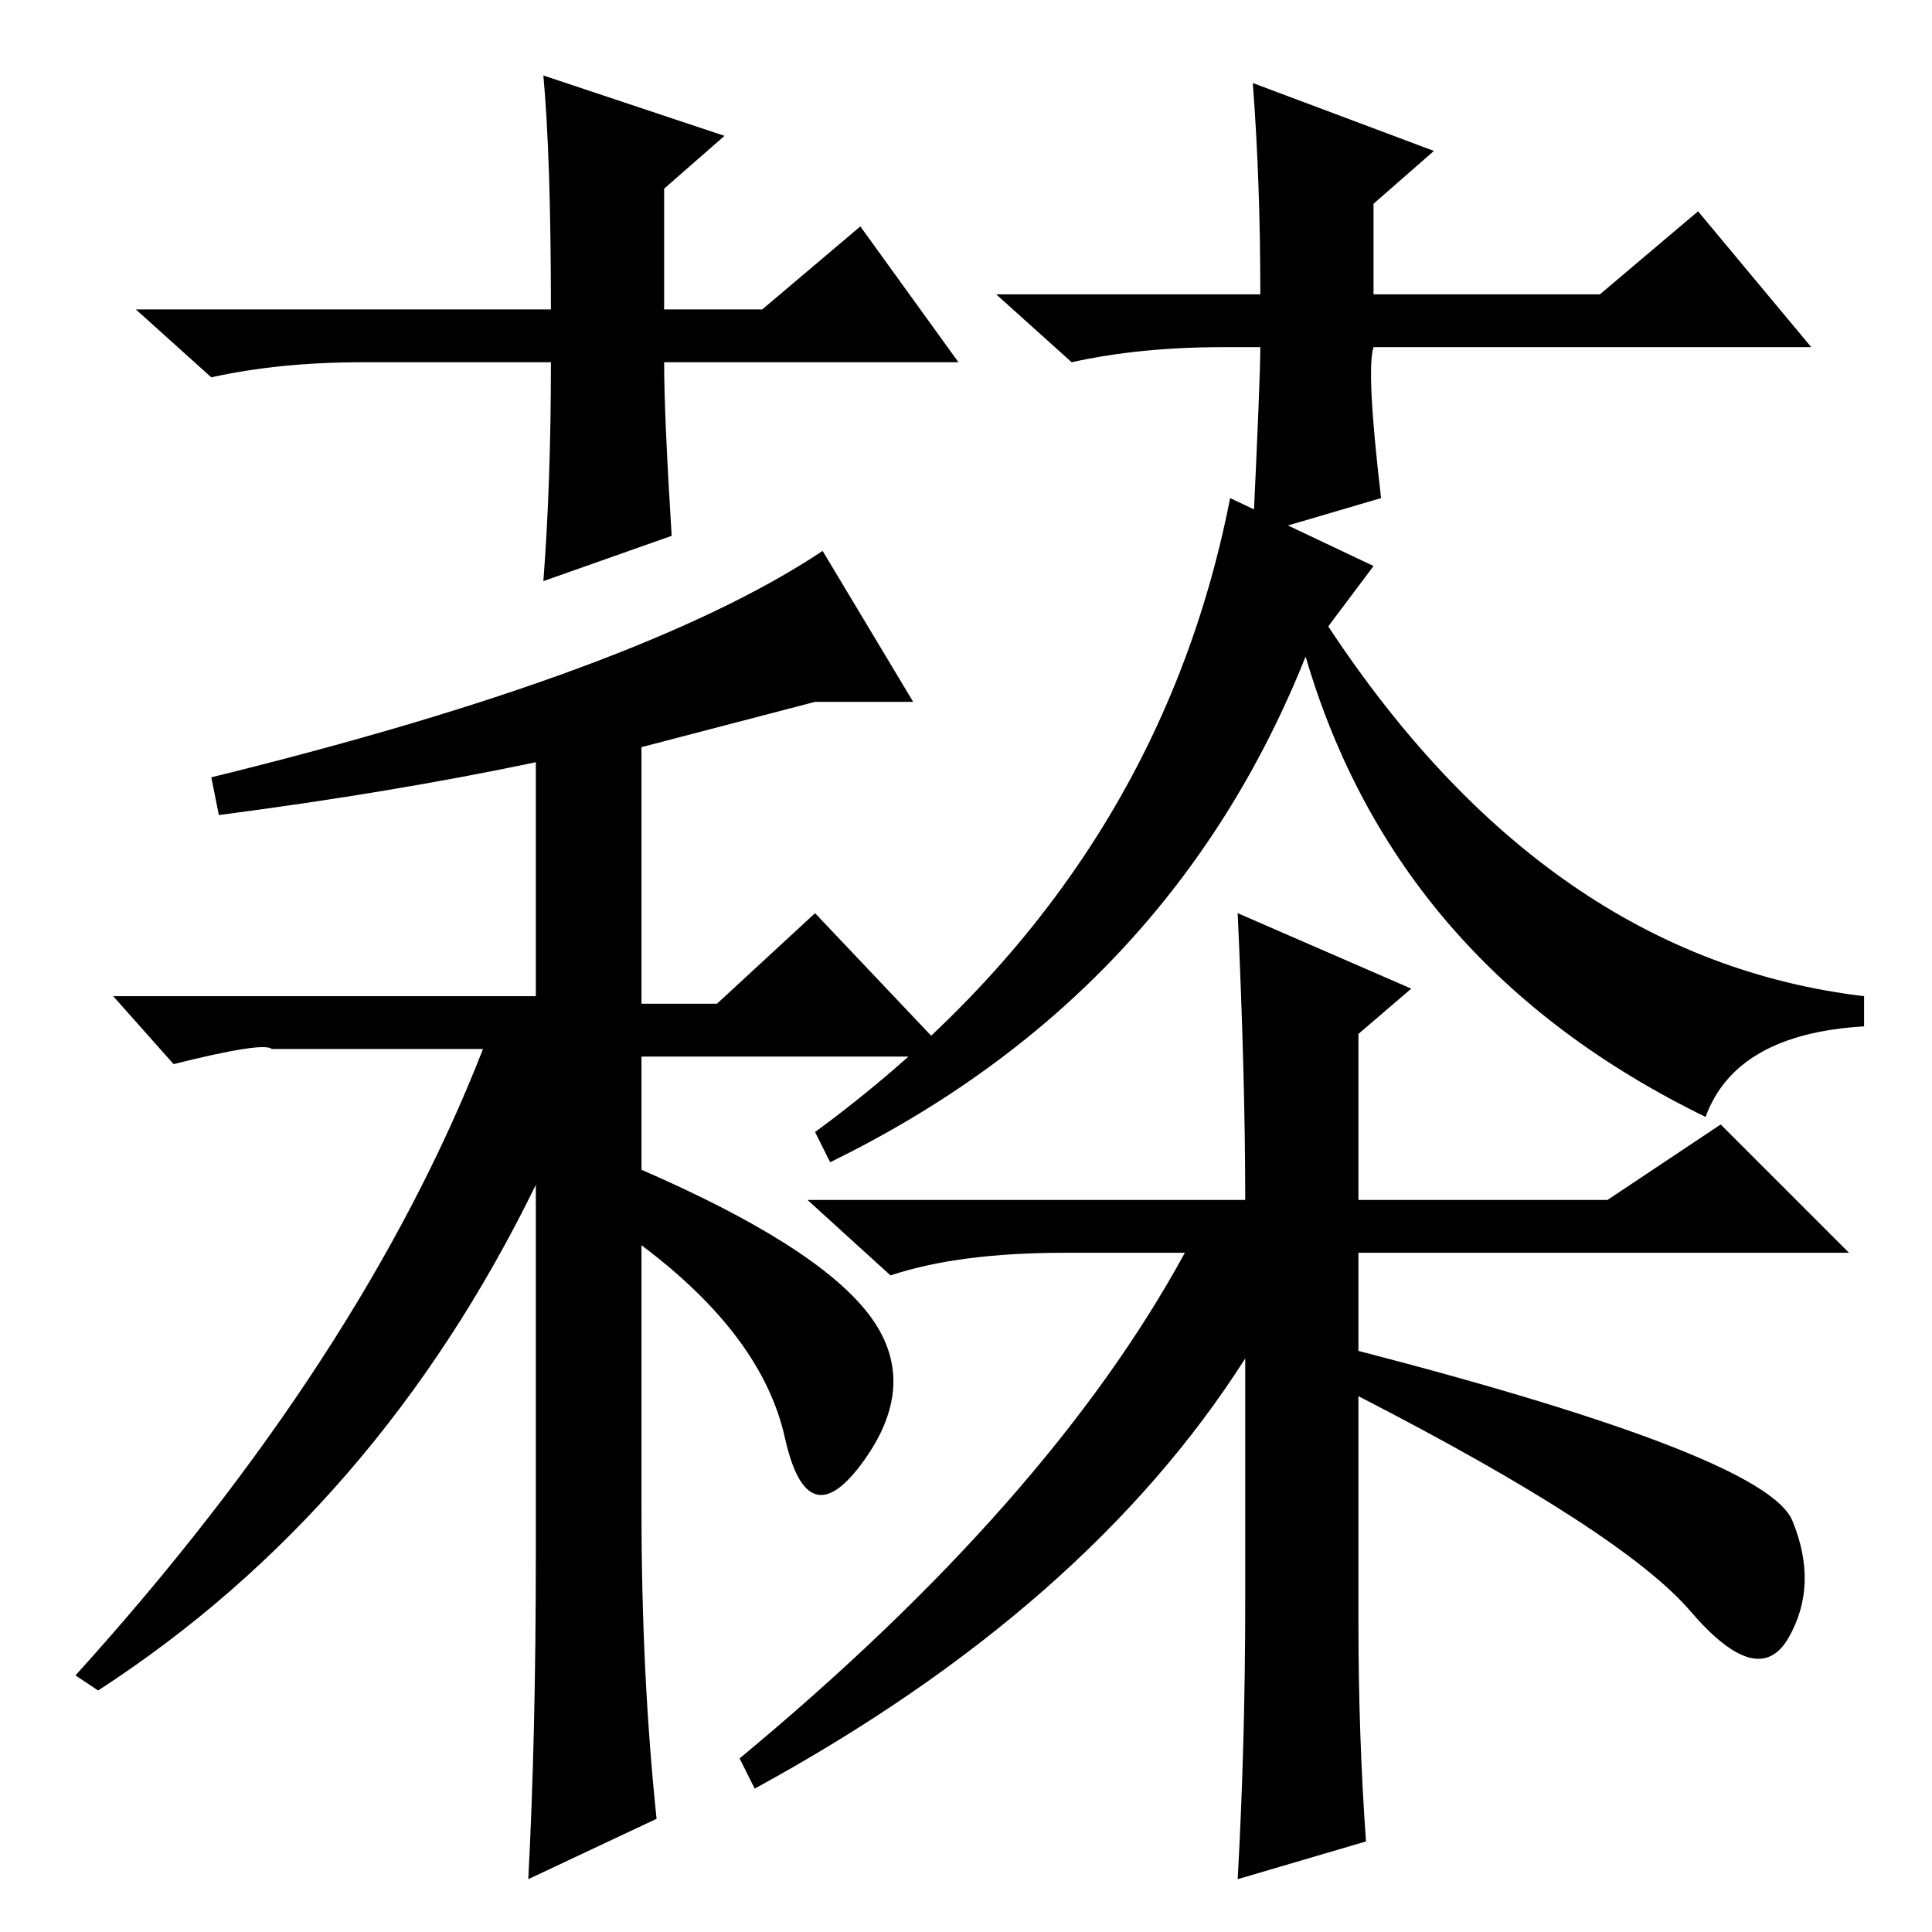 <?xml version="1.0" standalone="no"?>
<!DOCTYPE svg PUBLIC "-//W3C//DTD SVG 1.1//EN" "http://www.w3.org/Graphics/SVG/1.1/DTD/svg11.dtd" >
<svg xmlns="http://www.w3.org/2000/svg" xmlns:xlink="http://www.w3.org/1999/xlink" version="1.1" viewBox="0 -36 256 256">
  <g transform="matrix(1 0 0 -1 0 220)">
   <path fill="currentColor"
d="M29 148l-1 5q57 14 81 30l12 -20h-13l-23 -6v-34h10l13 12l18 -19h-41v-15q23 -10 30 -19t-0.5 -19.5t-10.5 3t-19 25.5v-35q0 -22 2 -41l-17 -8q1 19 1 43v49q-21 -43 -58 -67l-3 2q38 42 54 83h-28q-1 1 -13 -2l-8 9h56v31q-19 -4 -42 -7zM176 173q29 -44 71 -49v-4
q-17 -1 -21 -12q-41 20 -53 61q-18 -45 -63 -67l-2 4q45 33 55 84l19 -9zM127 208h-39q0 -7 1 -23l-17 -6q1 13 1 29h-25q-11 0 -20 -2l-10 9h55q0 20 -1 31l24 -8l-8 -7v-16h13l13 11zM162 210q-11 0 -20 -2l-10 9h35q0 15 -1 28l24 -9l-8 -7v-12h30l13 11l15 -18h-58
q-1 -3 1 -20l-17 -5q1 21 1 25h-5zM164 135l23 -10l-7 -6v-22h33l15 10l17 -17h-65v-13q54 -14 57.5 -22.5t-0.5 -15.5t-13 3.5t-44 28.5v-30q0 -15 1 -29l-17 -5q1 18 1 37v32q-21 -33 -65 -57l-2 4q41 34 59 67h-16q-14 0 -23 -3l-11 10h58q0 16 -1 38z" />
  </g>

</svg>
